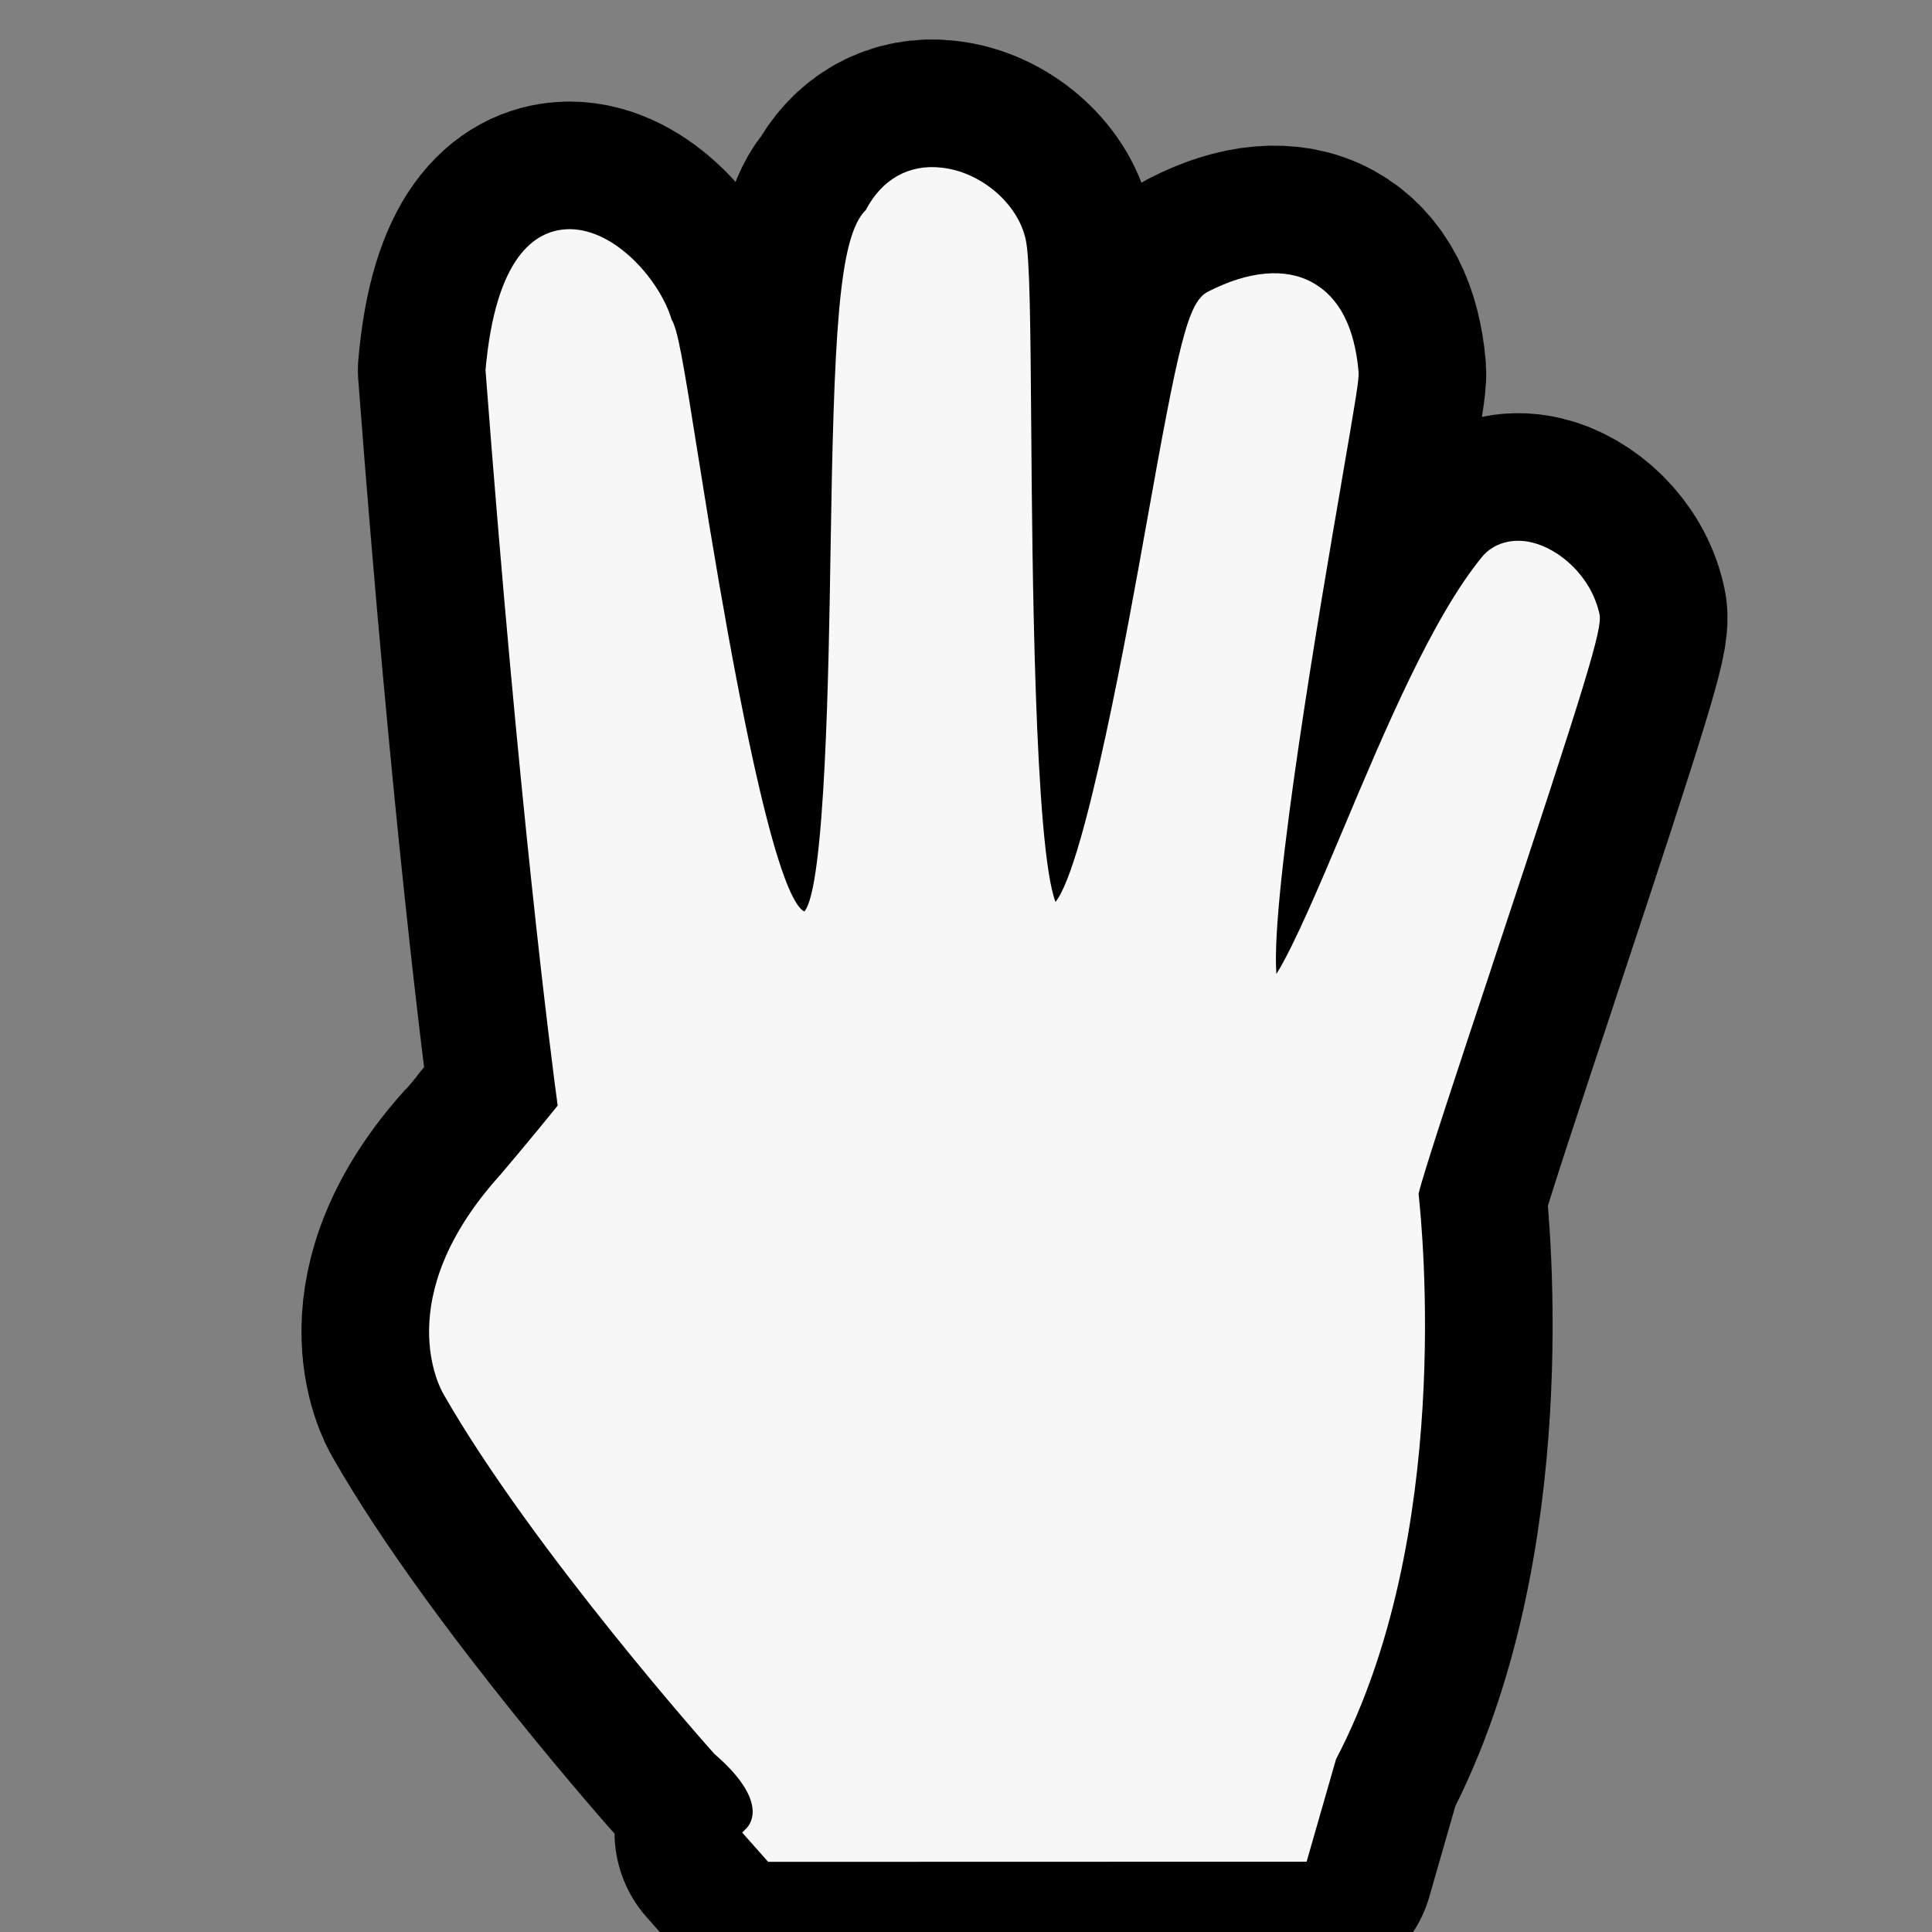 <!DOCTYPE svg PUBLIC "-//W3C//DTD SVG 1.1//EN" "http://www.w3.org/Graphics/SVG/1.1/DTD/svg11.dtd">

<!-- Uploaded to: SVG Repo, www.svgrepo.com, Transformed by: SVG Repo Mixer Tools -->
<svg fill="#f8f7f7" version="1.1" id="Capa_1" xmlns="http://www.w3.org/2000/svg" xmlns:xlink="http://www.w3.org/1999/xlink" width="800px" height="800px" viewBox="-34.47 -34.47 398.54 398.54" xml:space="preserve" stroke="#f8f7f7" stroke-width="0.003">

<rect x="-34.47" y="-34.47" width="398.54" height="398.54" fill="#808080" stroke="none"/>

<g id="SVGRepo_bgCarrier" stroke-width="0"/>

<g id="SVGRepo_tracerCarrier" stroke-linecap="round" stroke-linejoin="round" stroke="#000000" stroke-width="52.651"> <g> <g> <path d="M295.486,92.256c-1.729-7.944-8.311-13.475-13.919-14.82c-4.059-0.985-7.979,0.138-10.304,2.955 c-10.274,12.526-20.092,35.831-28.745,56.403c-4.54,10.779-10.112,23.983-13.69,29.646c-1.22-16.261,9.289-77.372,13.354-100.977 l0.029-0.21c3.093-17.918,3.693-21.557,3.567-23.022c-0.793-9.175-3.987-15.373-9.506-18.422 c-5.59-3.087-13.156-2.426-21.569,1.897c-4.149,2.138-6.005,10.49-12.784,48.464c-3.452,19.33-12.454,69.686-18.656,77.42 c-4.359-11.458-4.801-71.157-4.999-97.091c-0.172-22.746-0.307-35.807-1.156-39.602c-1.636-7.41-9.248-13.907-17.333-14.778 c-6.704-0.786-12.337,2.378-15.63,8.719c-5.689,5.506-6.599,26.006-7.305,71.235c-0.352,22.398-1.066,68.617-5.393,73.486 c-3.567-1.795-10.172-19.755-21.701-92.744c-3.462-21.888-4.408-27.226-5.693-29.406c-2.281-7.764-11.4-18.608-21.067-18.608 c-0.234,0-0.472,0.006-0.718,0.03c-6.44,0.384-14.525,5.729-16.585,29.063c6.857,90.108,13.517,141.635,14.886,151.705 c-5.359,6.666-11.749,14.172-11.788,14.226c-23.13,25.55-12.247,44.489-11.775,45.276c18.381,32.168,55.526,73.865,55.902,74.249 c5.086,4.365,7.815,8.448,7.887,11.788c0.045,2.264-1.252,3.506-1.279,3.53l-0.892,0.889l5.362,6.041l111.074-0.03l6.071-21.148 c24.061-45.932,17.864-109.048,17.023-116.613c0.906-4.09,8.803-27.851,15.156-46.976l0.126-0.415 C292.833,105.965,296.123,95.168,295.486,92.256z"/> </g> </g> </g>

<g id="SVGRepo_iconCarrier"> <g> <g> <path d="M295.486,92.256c-1.729-7.944-8.311-13.475-13.919-14.82c-4.059-0.985-7.979,0.138-10.304,2.955 c-10.274,12.526-20.092,35.831-28.745,56.403c-4.54,10.779-10.112,23.983-13.69,29.646c-1.22-16.261,9.289-77.372,13.354-100.977 l0.029-0.21c3.093-17.918,3.693-21.557,3.567-23.022c-0.793-9.175-3.987-15.373-9.506-18.422 c-5.59-3.087-13.156-2.426-21.569,1.897c-4.149,2.138-6.005,10.49-12.784,48.464c-3.452,19.33-12.454,69.686-18.656,77.42 c-4.359-11.458-4.801-71.157-4.999-97.091c-0.172-22.746-0.307-35.807-1.156-39.602c-1.636-7.41-9.248-13.907-17.333-14.778 c-6.704-0.786-12.337,2.378-15.63,8.719c-5.689,5.506-6.599,26.006-7.305,71.235c-0.352,22.398-1.066,68.617-5.393,73.486 c-3.567-1.795-10.172-19.755-21.701-92.744c-3.462-21.888-4.408-27.226-5.693-29.406c-2.281-7.764-11.4-18.608-21.067-18.608 c-0.234,0-0.472,0.006-0.718,0.03c-6.44,0.384-14.525,5.729-16.585,29.063c6.857,90.108,13.517,141.635,14.886,151.705 c-5.359,6.666-11.749,14.172-11.788,14.226c-23.13,25.55-12.247,44.489-11.775,45.276c18.381,32.168,55.526,73.865,55.902,74.249 c5.086,4.365,7.815,8.448,7.887,11.788c0.045,2.264-1.252,3.506-1.279,3.53l-0.892,0.889l5.362,6.041l111.074-0.03l6.071-21.148 c24.061-45.932,17.864-109.048,17.023-116.613c0.906-4.09,8.803-27.851,15.156-46.976l0.126-0.415 C292.833,105.965,296.123,95.168,295.486,92.256z"/> </g> </g> </g>

</svg>